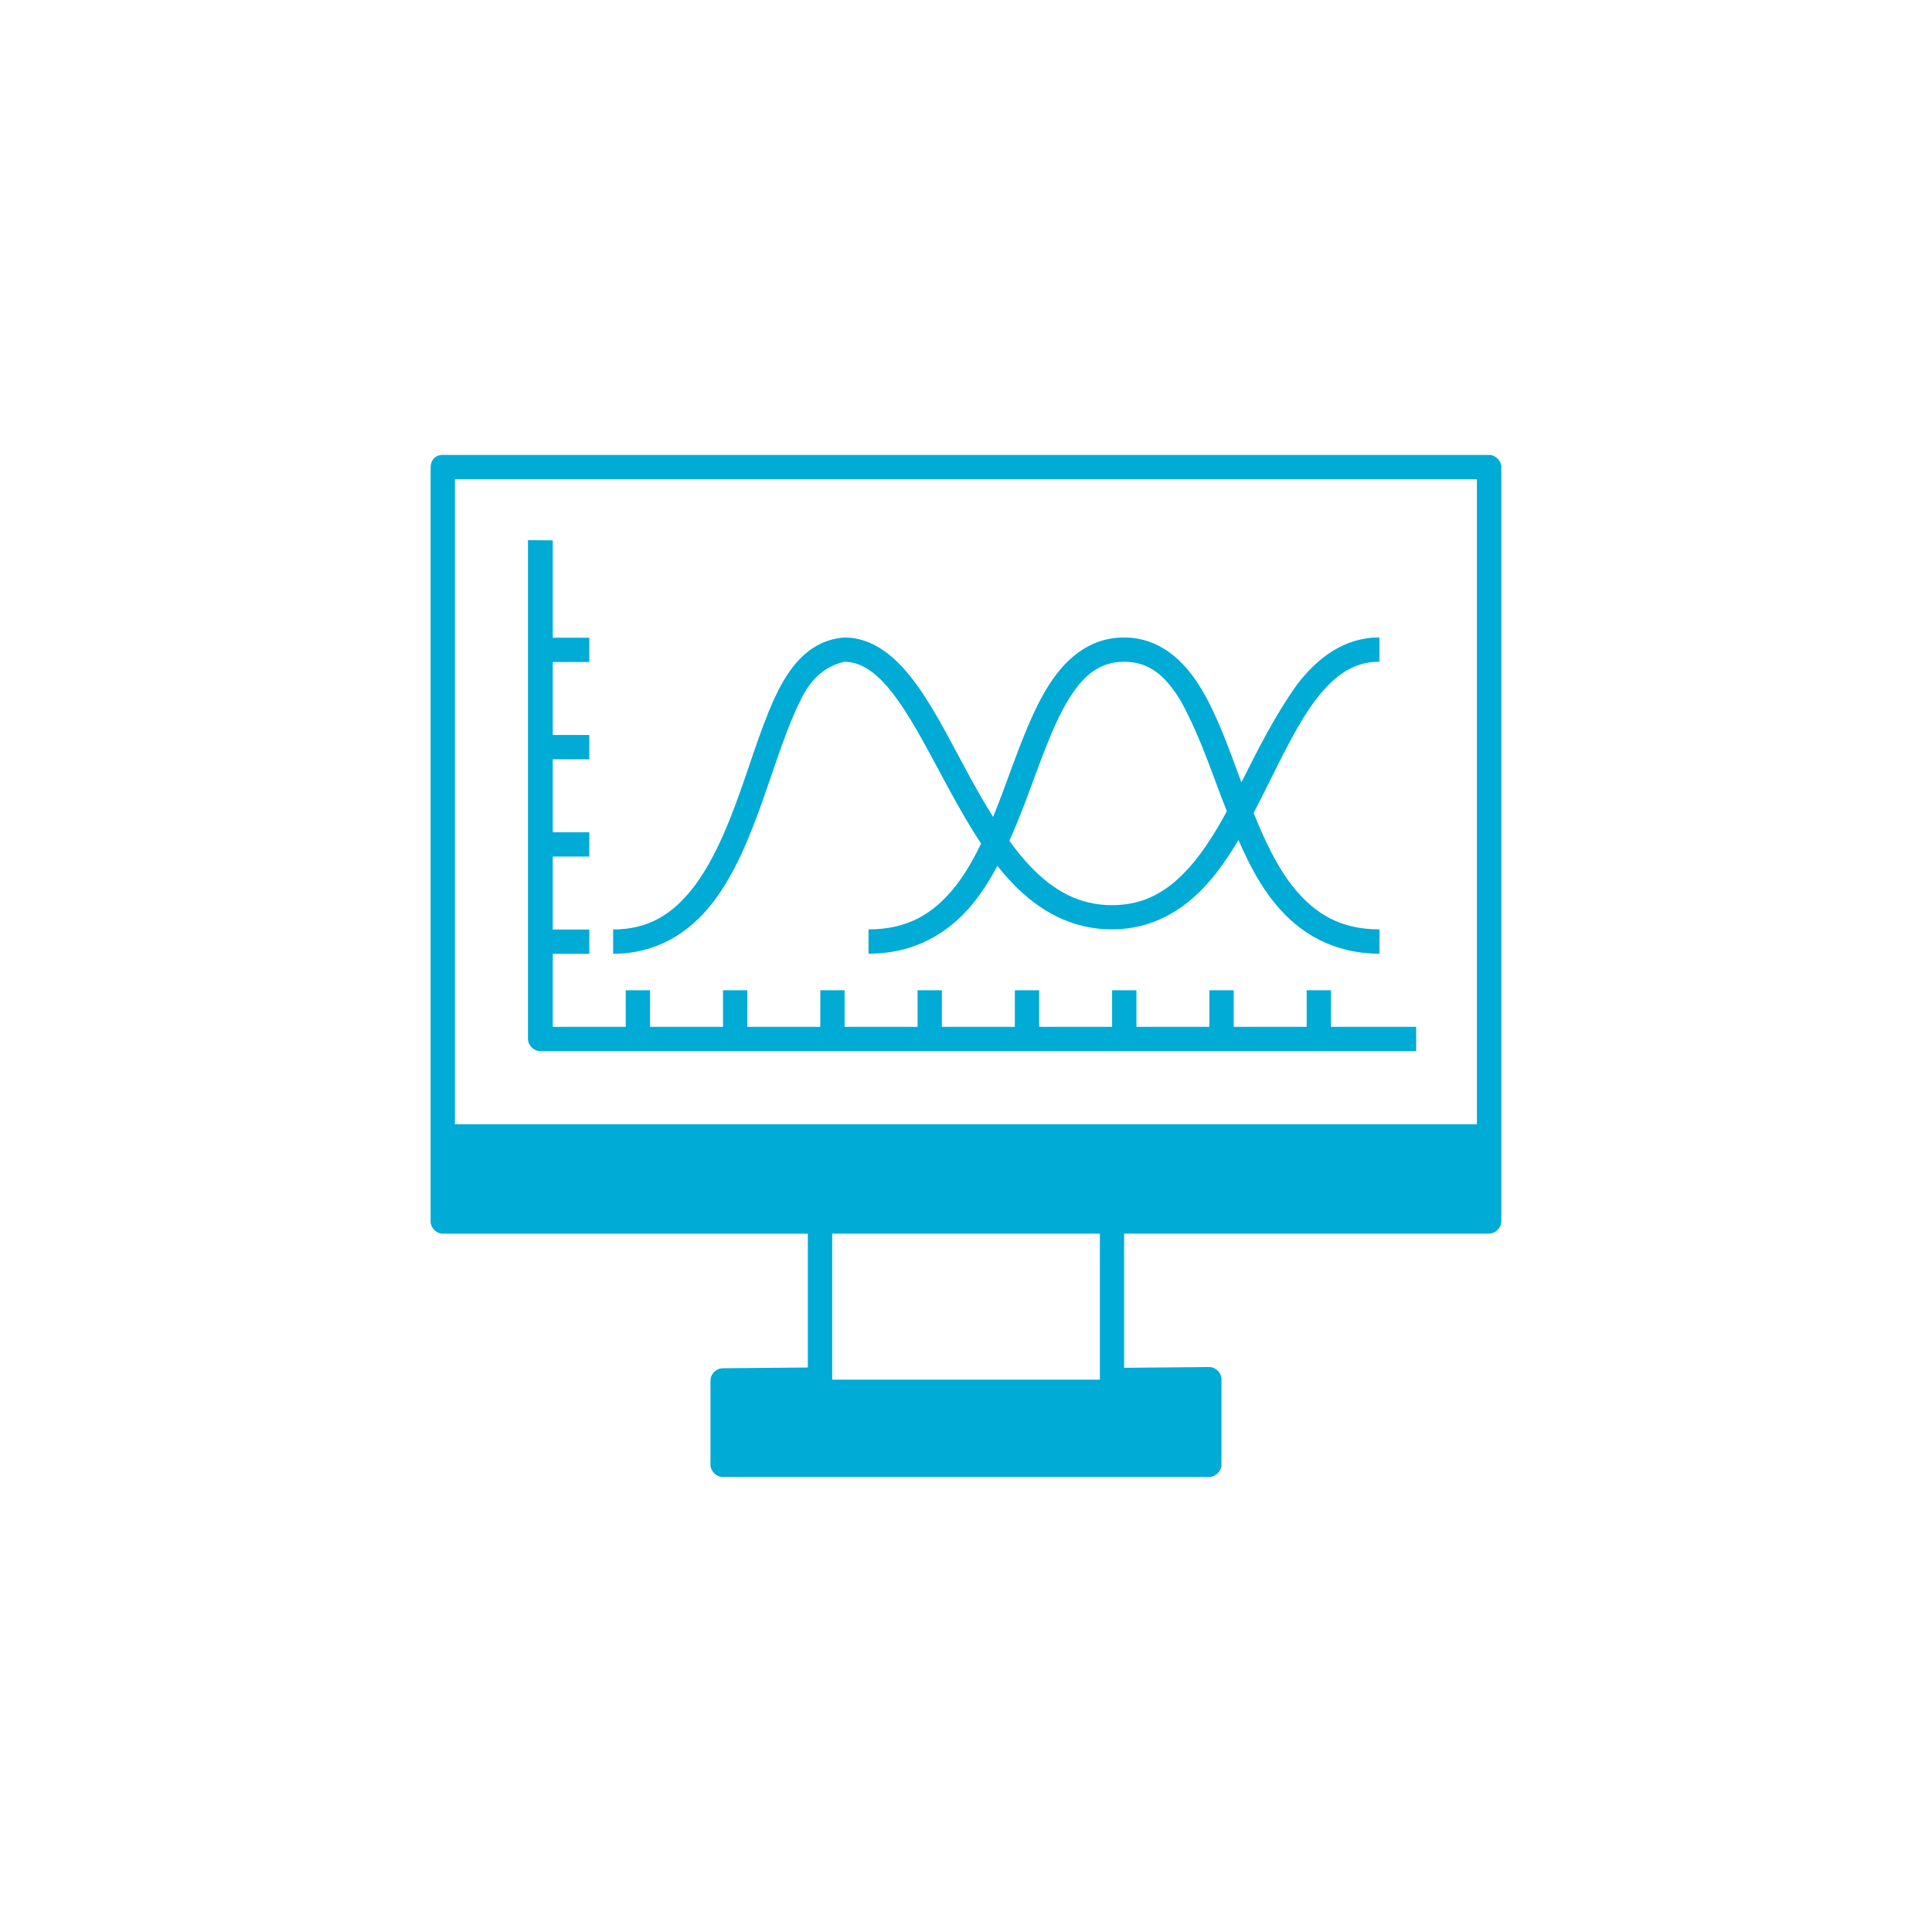 <?xml version="1.0" encoding="UTF-8"?>
<svg width="100pt" height="100pt" version="1.1" viewBox="0 0 100 100" xmlns="http://www.w3.org/2000/svg">
 <path d="m22.289 24.18v39.047c0 0.328 0.301 0.629 0.629 0.629h18.895v6.926l-4.41 0.039c-0.328 0-0.629 0.301-0.629 0.629v4.367c0 0.328 0.301 0.629 0.629 0.629h25.191c0.328 0 0.629-0.301 0.629-0.629v-4.43c0-0.328-0.301-0.629-0.629-0.629l-4.41 0.039v-6.945h18.895c0.328 0 0.629-0.301 0.629-0.629v-39.047c0-0.328-0.301-0.629-0.629-0.629h-54.16c-0.387-0.008-0.629 0.281-0.629 0.629zm1.258 0.629h52.898v33.379h-52.898zm3.781 3.148v25.82c0 0.328 0.301 0.629 0.629 0.629h45.344v-1.258h-4.41v-1.891h-1.258v1.891h-3.777v-1.891h-1.258v1.891h-3.777v-1.891h-1.258v1.891h-3.777v-1.891h-1.258v1.891h-3.777v-1.891h-1.258v1.891h-3.777v-1.891h-1.258v1.891h-3.777v-1.891h-1.258v1.891h-3.777v-1.891h-1.258v1.891h-3.777v-3.777h1.891v-1.258h-1.891v-3.777h1.891v-1.258h-1.891v-3.777h1.891v-1.258h-1.891v-3.777h1.891v-1.258h-1.891v-5.039zm16.375 5.039c-1.73 0.133-2.723 1.387-3.406 2.715-0.758 1.5-1.324 3.402-1.988 5.273-0.664 1.871-1.43 3.684-2.461 5-1.031 1.312-2.262 2.125-4.113 2.125v1.258c2.242 0 3.926-1.078 5.117-2.598 1.191-1.52 1.961-3.465 2.637-5.371s1.25-3.781 1.93-5.117c0.512-1.109 1.258-1.789 2.281-2.027 0.973 0 1.82 0.676 2.715 1.91 0.895 1.23 1.766 2.957 2.715 4.703 0.516 0.941 1.055 1.902 1.652 2.793-0.418 0.863-0.875 1.66-1.418 2.32-1.074 1.312-2.383 2.125-4.41 2.125v1.258c2.383 0 4.144-1.059 5.391-2.578 0.488-0.598 0.906-1.266 1.277-1.969 0.262 0.332 0.539 0.648 0.828 0.945 1.336 1.379 3.016 2.344 5.098 2.344s3.703-0.977 4.941-2.363c0.605-0.676 1.129-1.449 1.613-2.262 0.52 1.191 1.117 2.344 1.91 3.305 1.246 1.52 3.008 2.578 5.391 2.578v-1.258c-2.023 0-3.332-0.812-4.41-2.125-0.859-1.047-1.512-2.43-2.106-3.898 0.215-0.414 0.422-0.824 0.629-1.238 0.871-1.738 1.676-3.445 2.617-4.664 0.941-1.219 1.922-1.93 3.266-1.93v-1.258c-1.805 0-3.184 1.039-4.25 2.422-1.207 1.688-2.086 3.484-2.894 5.078-0.637-1.719-1.242-3.441-2.066-4.82-0.902-1.512-2.188-2.676-4.016-2.676s-3.113 1.168-4.016 2.676c-0.902 1.512-1.539 3.418-2.242 5.293-0.164 0.441-0.336 0.887-0.512 1.32-0.406-0.652-0.801-1.332-1.18-2.027-0.938-1.719-1.801-3.477-2.793-4.84-0.992-1.367-2.191-2.422-3.738-2.422zm14.484 1.258c1.324 0 2.16 0.742 2.953 2.066 1.074 1.984 1.629 3.852 2.363 5.668-0.594 1.094-1.23 2.109-1.949 2.914-1.086 1.211-2.297 1.949-3.996 1.949-1.695 0-3.008-0.746-4.191-1.969-0.391-0.402-0.766-0.871-1.121-1.359 0.309-0.703 0.598-1.414 0.867-2.125 0.715-1.902 1.336-3.754 2.125-5.078 0.789-1.324 1.629-2.066 2.953-2.066zm-15.113 29.598h13.855v7.559h-13.855z" fill="#00abd6"/>
</svg>
